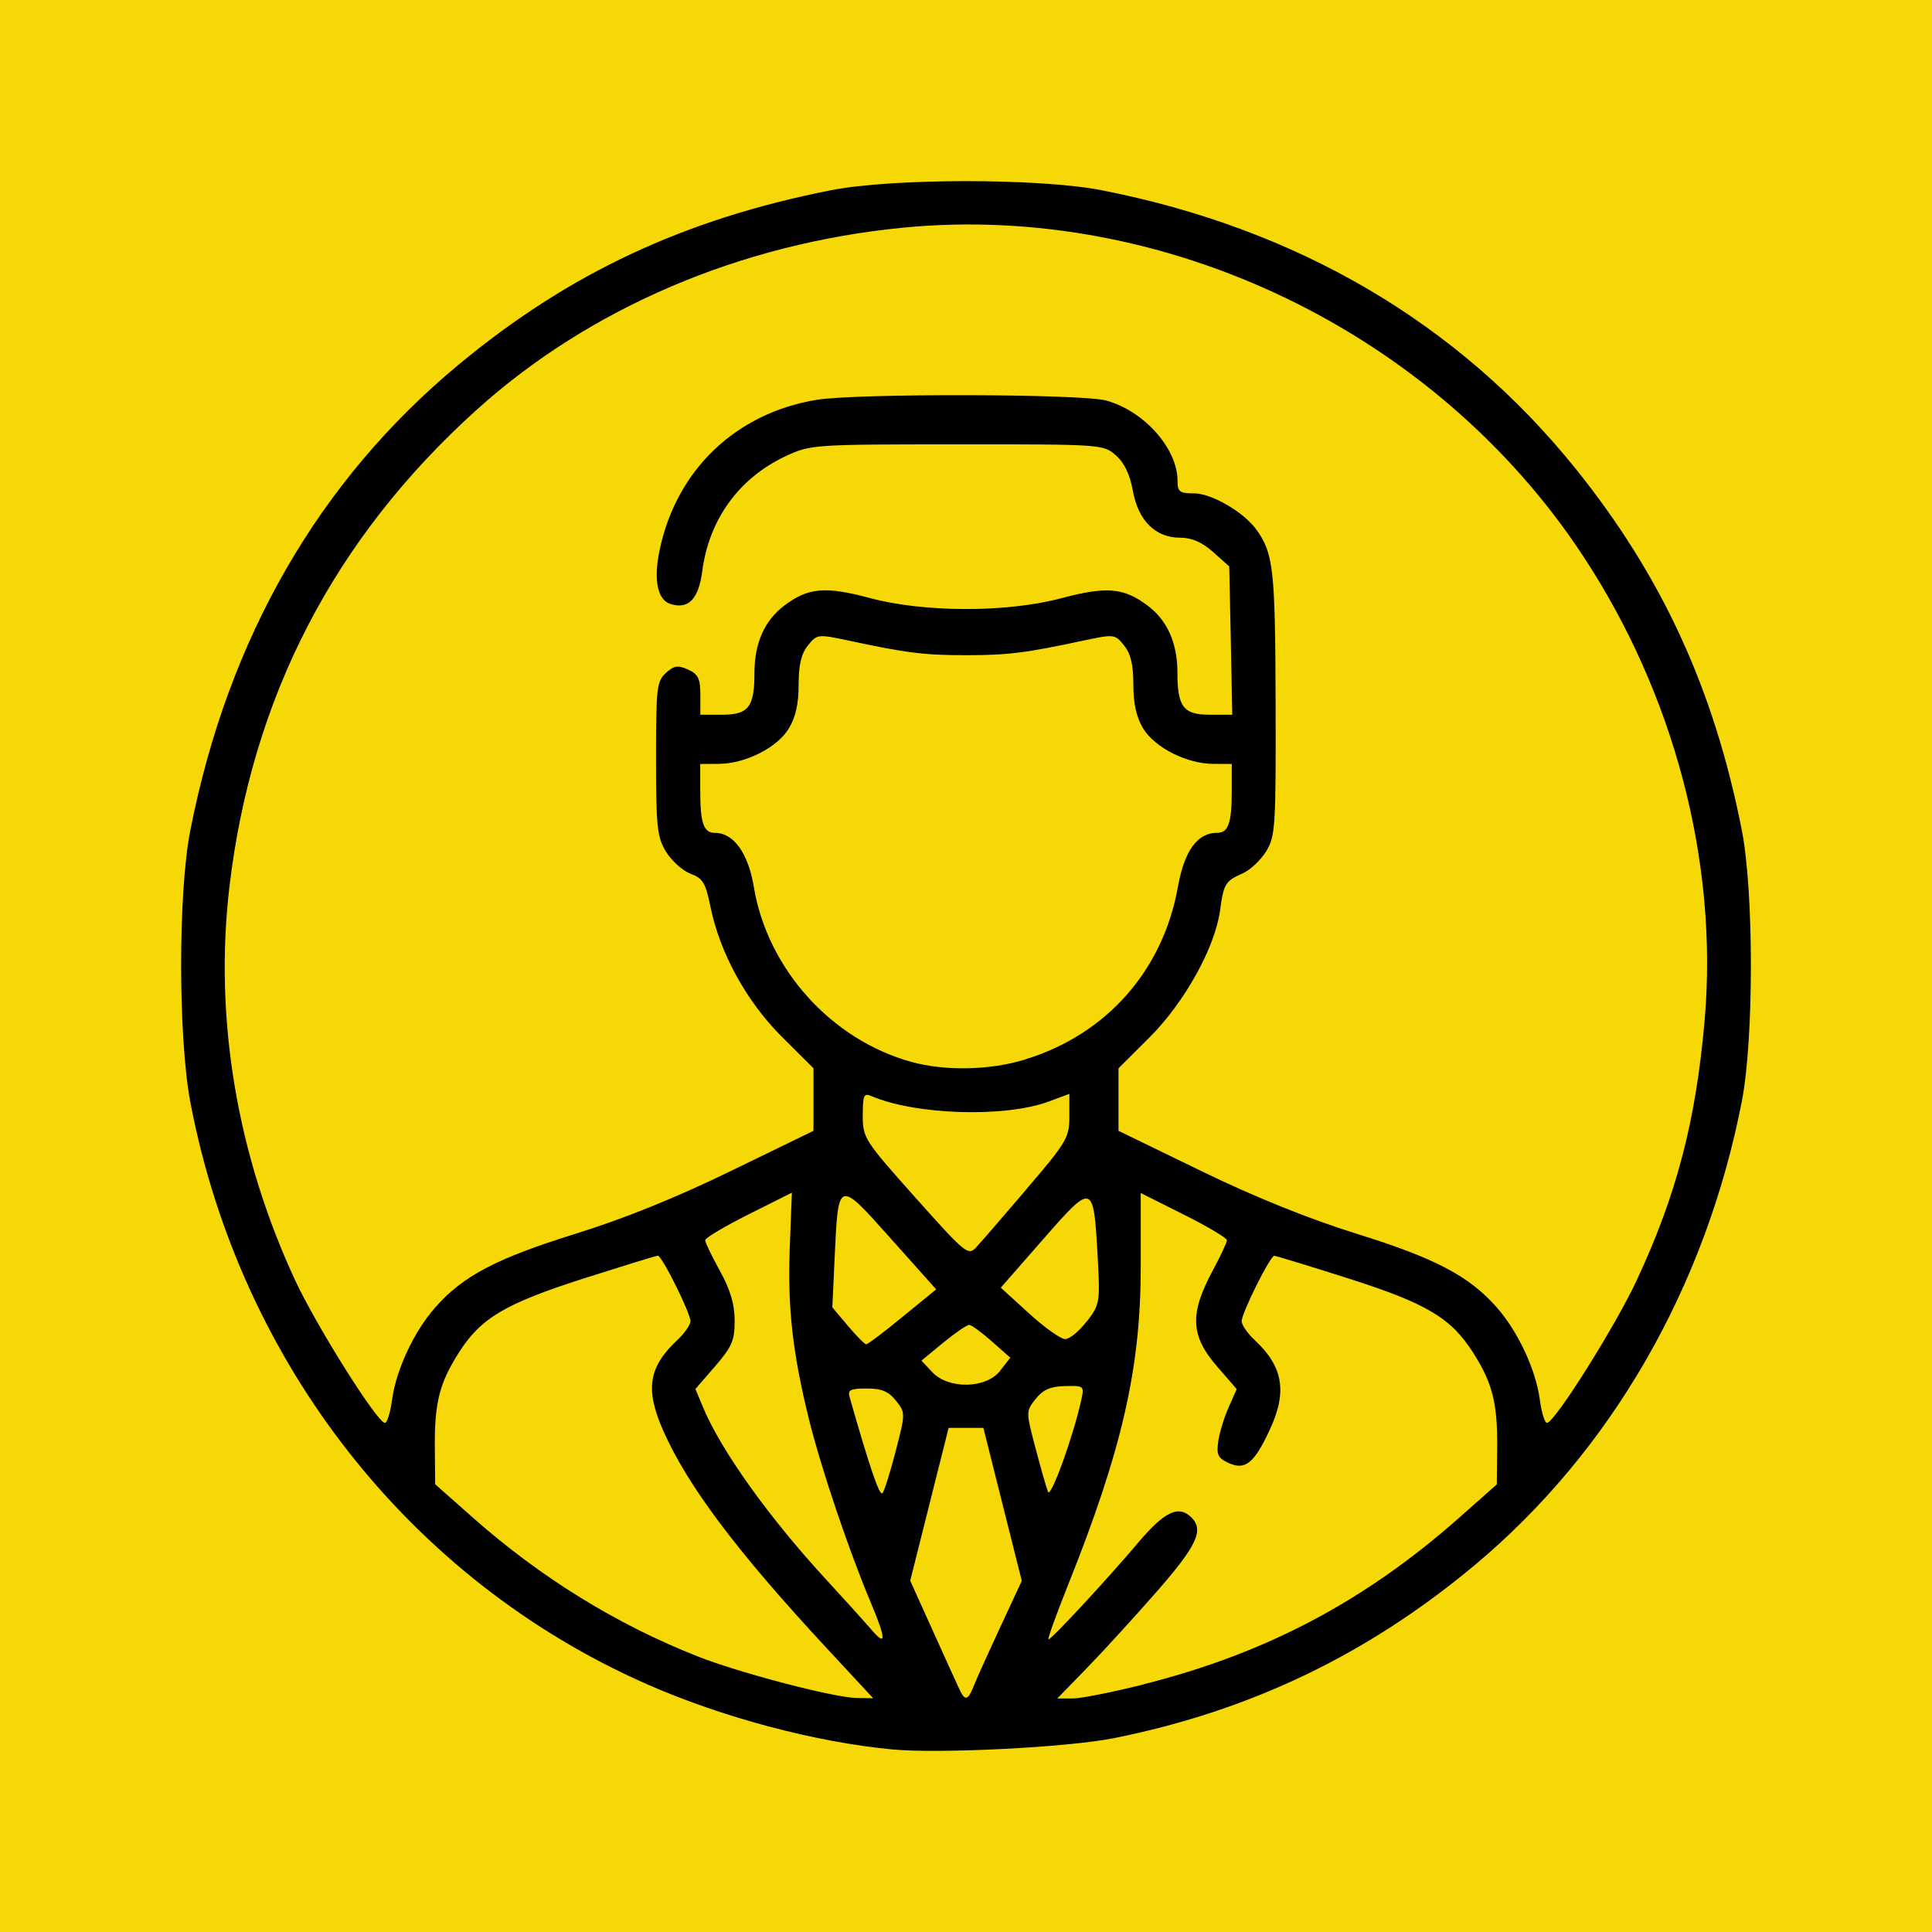 <?xml version="1.0" encoding="UTF-8" standalone="no"?>
<!-- Created with Inkscape (http://www.inkscape.org/) -->

<svg
   width="16"
   height="16"
   viewBox="0 0 16 16"
   version="1.1"
   id="svg1"
   xml:space="preserve"
   xmlns="http://www.w3.org/2000/svg"
   xmlns:svg="http://www.w3.org/2000/svg"><defs
     id="defs1" /><g
     id="layer1"><rect
       style="fill:#f5d805;fill-opacity:1;stroke-width:0;stroke-dasharray:none;paint-order:normal;image-rendering:optimizeSpeed"
       id="rect1"
       width="16"
       height="16"
       x="0"
       y="0" /><path
       style="fill:#000000;stroke-width:1.448"
       d="M 7.389,14.488 C 6.748,14.427 5.979,14.222 5.351,13.945 3.398,13.082 1.992,11.29 1.578,9.137 1.475,8.6 1.474,7.394 1.576,6.877 1.89,5.282 2.641,3.98 3.798,3.02 4.71,2.263 5.667,1.815 6.879,1.576 7.391,1.475 8.607,1.475 9.121,1.575 c 1.625,0.318 2.958,1.101 3.928,2.307 0.716,0.89 1.147,1.829 1.376,2.994 0.1,0.509 0.1,1.727 8.83e-4,2.24 C 14.127,10.658 13.343,12.019 12.209,12.965 11.323,13.704 10.352,14.169 9.223,14.395 8.84,14.471 7.78,14.525 7.389,14.488 Z M 6.845,13.648 C 6.1,12.845 5.696,12.307 5.493,11.849 5.341,11.505 5.37,11.321 5.612,11.095 c 0.058,-0.054 0.106,-0.124 0.106,-0.154 0,-0.067 -0.236,-0.542 -0.27,-0.542 -0.013,0 -0.288,0.085 -0.612,0.188 -0.655,0.21 -0.854,0.328 -1.037,0.616 -0.16,0.252 -0.201,0.416 -0.198,0.784 l 0.003,0.305 0.314,0.278 c 0.56,0.495 1.19,0.884 1.861,1.148 0.347,0.137 1.131,0.342 1.317,0.344 l 0.135,0.002 z m 1.223,0.305 c 0.025,-0.062 0.124,-0.281 0.22,-0.487 L 8.462,13.092 8.303,12.459 8.144,11.825 H 8 7.856 l -0.159,0.633 -0.159,0.633 0.179,0.396 c 0.098,0.218 0.198,0.437 0.221,0.487 0.054,0.119 0.075,0.116 0.13,-0.02 z m 1.405,-0.005 c 1.011,-0.255 1.827,-0.686 2.609,-1.377 l 0.314,-0.278 0.003,-0.305 c 0.003,-0.367 -0.038,-0.532 -0.198,-0.784 -0.184,-0.29 -0.386,-0.41 -1.039,-0.618 -0.321,-0.102 -0.595,-0.186 -0.609,-0.186 -0.034,0 -0.27,0.473 -0.27,0.542 0,0.03 0.048,0.1 0.106,0.154 0.239,0.223 0.274,0.431 0.124,0.75 -0.127,0.273 -0.201,0.332 -0.338,0.27 -0.088,-0.04 -0.102,-0.069 -0.086,-0.179 0.01,-0.072 0.049,-0.199 0.086,-0.282 l 0.067,-0.151 -0.163,-0.188 c -0.22,-0.254 -0.228,-0.435 -0.037,-0.791 0.065,-0.122 0.119,-0.236 0.119,-0.254 0,-0.018 -0.16,-0.114 -0.357,-0.212 L 9.447,9.88 v 0.616 c 0,0.837 -0.156,1.517 -0.607,2.643 -0.096,0.241 -0.167,0.438 -0.157,0.438 0.025,0 0.483,-0.494 0.745,-0.804 0.217,-0.256 0.334,-0.311 0.439,-0.206 0.105,0.105 0.045,0.233 -0.283,0.609 C 9.401,13.385 9.14,13.671 9.004,13.811 L 8.756,14.066 h 0.127 c 0.07,0 0.335,-0.053 0.59,-0.117 z M 7.207,13.261 C 7.03,12.84 6.802,12.165 6.702,11.764 6.565,11.213 6.522,10.834 6.54,10.344 L 6.558,9.877 6.199,10.057 c -0.197,0.099 -0.359,0.195 -0.359,0.214 0,0.019 0.055,0.133 0.122,0.254 0.086,0.155 0.122,0.277 0.122,0.411 6.368e-4,0.165 -0.022,0.217 -0.162,0.379 l -0.163,0.188 0.063,0.151 c 0.15,0.36 0.547,0.915 1.026,1.434 0.155,0.168 0.316,0.347 0.359,0.397 0.136,0.162 0.136,0.099 6.14e-5,-0.224 z m 0.211,-1.244 c 0.081,-0.314 0.081,-0.318 0.002,-0.417 -0.061,-0.077 -0.117,-0.101 -0.242,-0.101 -0.136,0 -0.159,0.012 -0.142,0.071 0.168,0.589 0.248,0.822 0.272,0.796 0.016,-0.018 0.065,-0.175 0.11,-0.349 z m 1.537,-0.425 c 0.025,-0.115 0.022,-0.117 -0.136,-0.113 -0.122,0.003 -0.182,0.03 -0.243,0.107 -0.08,0.102 -0.08,0.104 -9.517e-4,0.405 0.044,0.167 0.091,0.331 0.104,0.364 0.023,0.056 0.21,-0.461 0.276,-0.763 z m -5.708,-10e-4 C 3.281,11.343 3.428,11.028 3.604,10.828 3.832,10.568 4.112,10.421 4.762,10.219 5.165,10.094 5.603,9.917 6.054,9.697 L 6.737,9.365 V 9.106 8.847 L 6.473,8.584 C 6.18,8.291 5.961,7.891 5.883,7.506 5.844,7.313 5.821,7.274 5.719,7.236 5.653,7.211 5.562,7.129 5.516,7.054 5.442,6.932 5.433,6.85 5.433,6.282 c -1.402e-4,-0.584 0.006,-0.641 0.082,-0.709 0.067,-0.061 0.099,-0.066 0.183,-0.028 0.084,0.038 0.102,0.075 0.102,0.21 V 5.919 h 0.182 c 0.217,0 0.266,-0.064 0.266,-0.345 0,-0.249 0.084,-0.437 0.25,-0.561 0.197,-0.147 0.338,-0.159 0.707,-0.06 0.453,0.121 1.137,0.121 1.589,0 0.37,-0.098 0.511,-0.086 0.707,0.06 0.167,0.124 0.25,0.312 0.25,0.561 0,0.281 0.05,0.345 0.269,0.345 h 0.185 L 10.193,5.305 10.18,4.691 10.047,4.572 C 9.955,4.49 9.871,4.453 9.774,4.453 9.569,4.453 9.427,4.313 9.382,4.065 9.358,3.93 9.311,3.832 9.241,3.771 9.138,3.68 9.123,3.679 7.926,3.68 6.738,3.68 6.712,3.682 6.508,3.777 6.122,3.957 5.872,4.3 5.816,4.729 5.786,4.961 5.701,5.049 5.553,5.002 5.444,4.968 5.411,4.802 5.463,4.554 5.602,3.891 6.094,3.421 6.764,3.311 c 0.331,-0.054 2.194,-0.05 2.397,0.006 0.314,0.086 0.591,0.398 0.591,0.666 0,0.09 0.017,0.103 0.137,0.103 0.145,0 0.41,0.154 0.515,0.299 0.142,0.197 0.157,0.327 0.16,1.432 0.003,1.03 -0.002,1.108 -0.078,1.233 -0.045,0.073 -0.132,0.155 -0.193,0.182 -0.145,0.064 -0.159,0.085 -0.189,0.308 -0.042,0.307 -0.294,0.761 -0.583,1.05 l -0.258,0.257 v 0.259 0.259 l 0.683,0.332 c 0.447,0.217 0.893,0.397 1.291,0.521 0.649,0.202 0.931,0.35 1.159,0.61 0.176,0.2 0.323,0.515 0.356,0.763 0.014,0.106 0.041,0.193 0.059,0.193 0.063,0 0.567,-0.801 0.745,-1.184 C 13.885,9.894 14.045,9.281 14.117,8.45 14.231,7.139 13.865,5.746 13.105,4.596 11.887,2.751 9.654,1.675 7.482,1.885 6.133,2.016 4.882,2.55 3.945,3.396 2.767,4.459 2.085,5.776 1.9,7.344 1.772,8.429 1.961,9.561 2.443,10.6 c 0.178,0.383 0.682,1.184 0.745,1.184 0.018,0 0.045,-0.087 0.059,-0.193 z M 8.283,11.351 8.367,11.244 8.214,11.109 C 8.13,11.034 8.046,10.973 8.027,10.972 8.009,10.971 7.912,11.037 7.812,11.119 l -0.181,0.149 0.09,0.096 c 0.135,0.143 0.445,0.137 0.562,-0.012 z M 7.475,10.905 7.753,10.678 7.377,10.257 C 6.938,9.765 6.942,9.763 6.912,10.42 l -0.019,0.407 0.129,0.153 c 0.071,0.084 0.139,0.153 0.152,0.153 0.013,0 0.148,-0.102 0.301,-0.228 z m 1.525,0.04 C 9.109,10.802 9.111,10.787 9.09,10.399 9.056,9.794 9.051,9.792 8.639,10.263 l -0.351,0.401 0.233,0.212 c 0.128,0.117 0.263,0.213 0.299,0.214 0.037,8.73e-4 0.117,-0.065 0.179,-0.146 z M 8.503,9.845 C 8.835,9.457 8.856,9.421 8.856,9.246 V 9.059 l -0.173,0.064 c -0.362,0.134 -1.101,0.111 -1.467,-0.046 -0.062,-0.027 -0.071,-0.006 -0.071,0.161 0,0.185 0.013,0.206 0.435,0.679 0.414,0.464 0.438,0.484 0.503,0.414 0.038,-0.04 0.227,-0.259 0.421,-0.486 z M 8.495,8.772 C 9.165,8.565 9.632,8.036 9.755,7.344 9.809,7.044 9.916,6.897 10.08,6.897 c 0.093,0 0.121,-0.08 0.121,-0.35 V 6.327 L 10.048,6.326 C 9.828,6.325 9.565,6.192 9.468,6.034 9.411,5.941 9.386,5.828 9.386,5.669 9.386,5.505 9.364,5.413 9.309,5.345 9.233,5.251 9.227,5.251 8.972,5.305 8.497,5.407 8.349,5.426 8,5.426 7.651,5.426 7.504,5.407 7.028,5.305 6.773,5.251 6.767,5.251 6.691,5.345 6.636,5.413 6.614,5.505 6.614,5.669 6.614,5.828 6.589,5.941 6.532,6.034 6.436,6.192 6.172,6.325 5.952,6.326 l -0.153,8.945e-4 v 0.221 c 0,0.272 0.028,0.35 0.124,0.35 0.153,0 0.274,0.169 0.32,0.448 0.112,0.677 0.642,1.266 1.304,1.448 0.282,0.078 0.655,0.07 0.948,-0.021 z"
       id="path1" /></g></svg>

